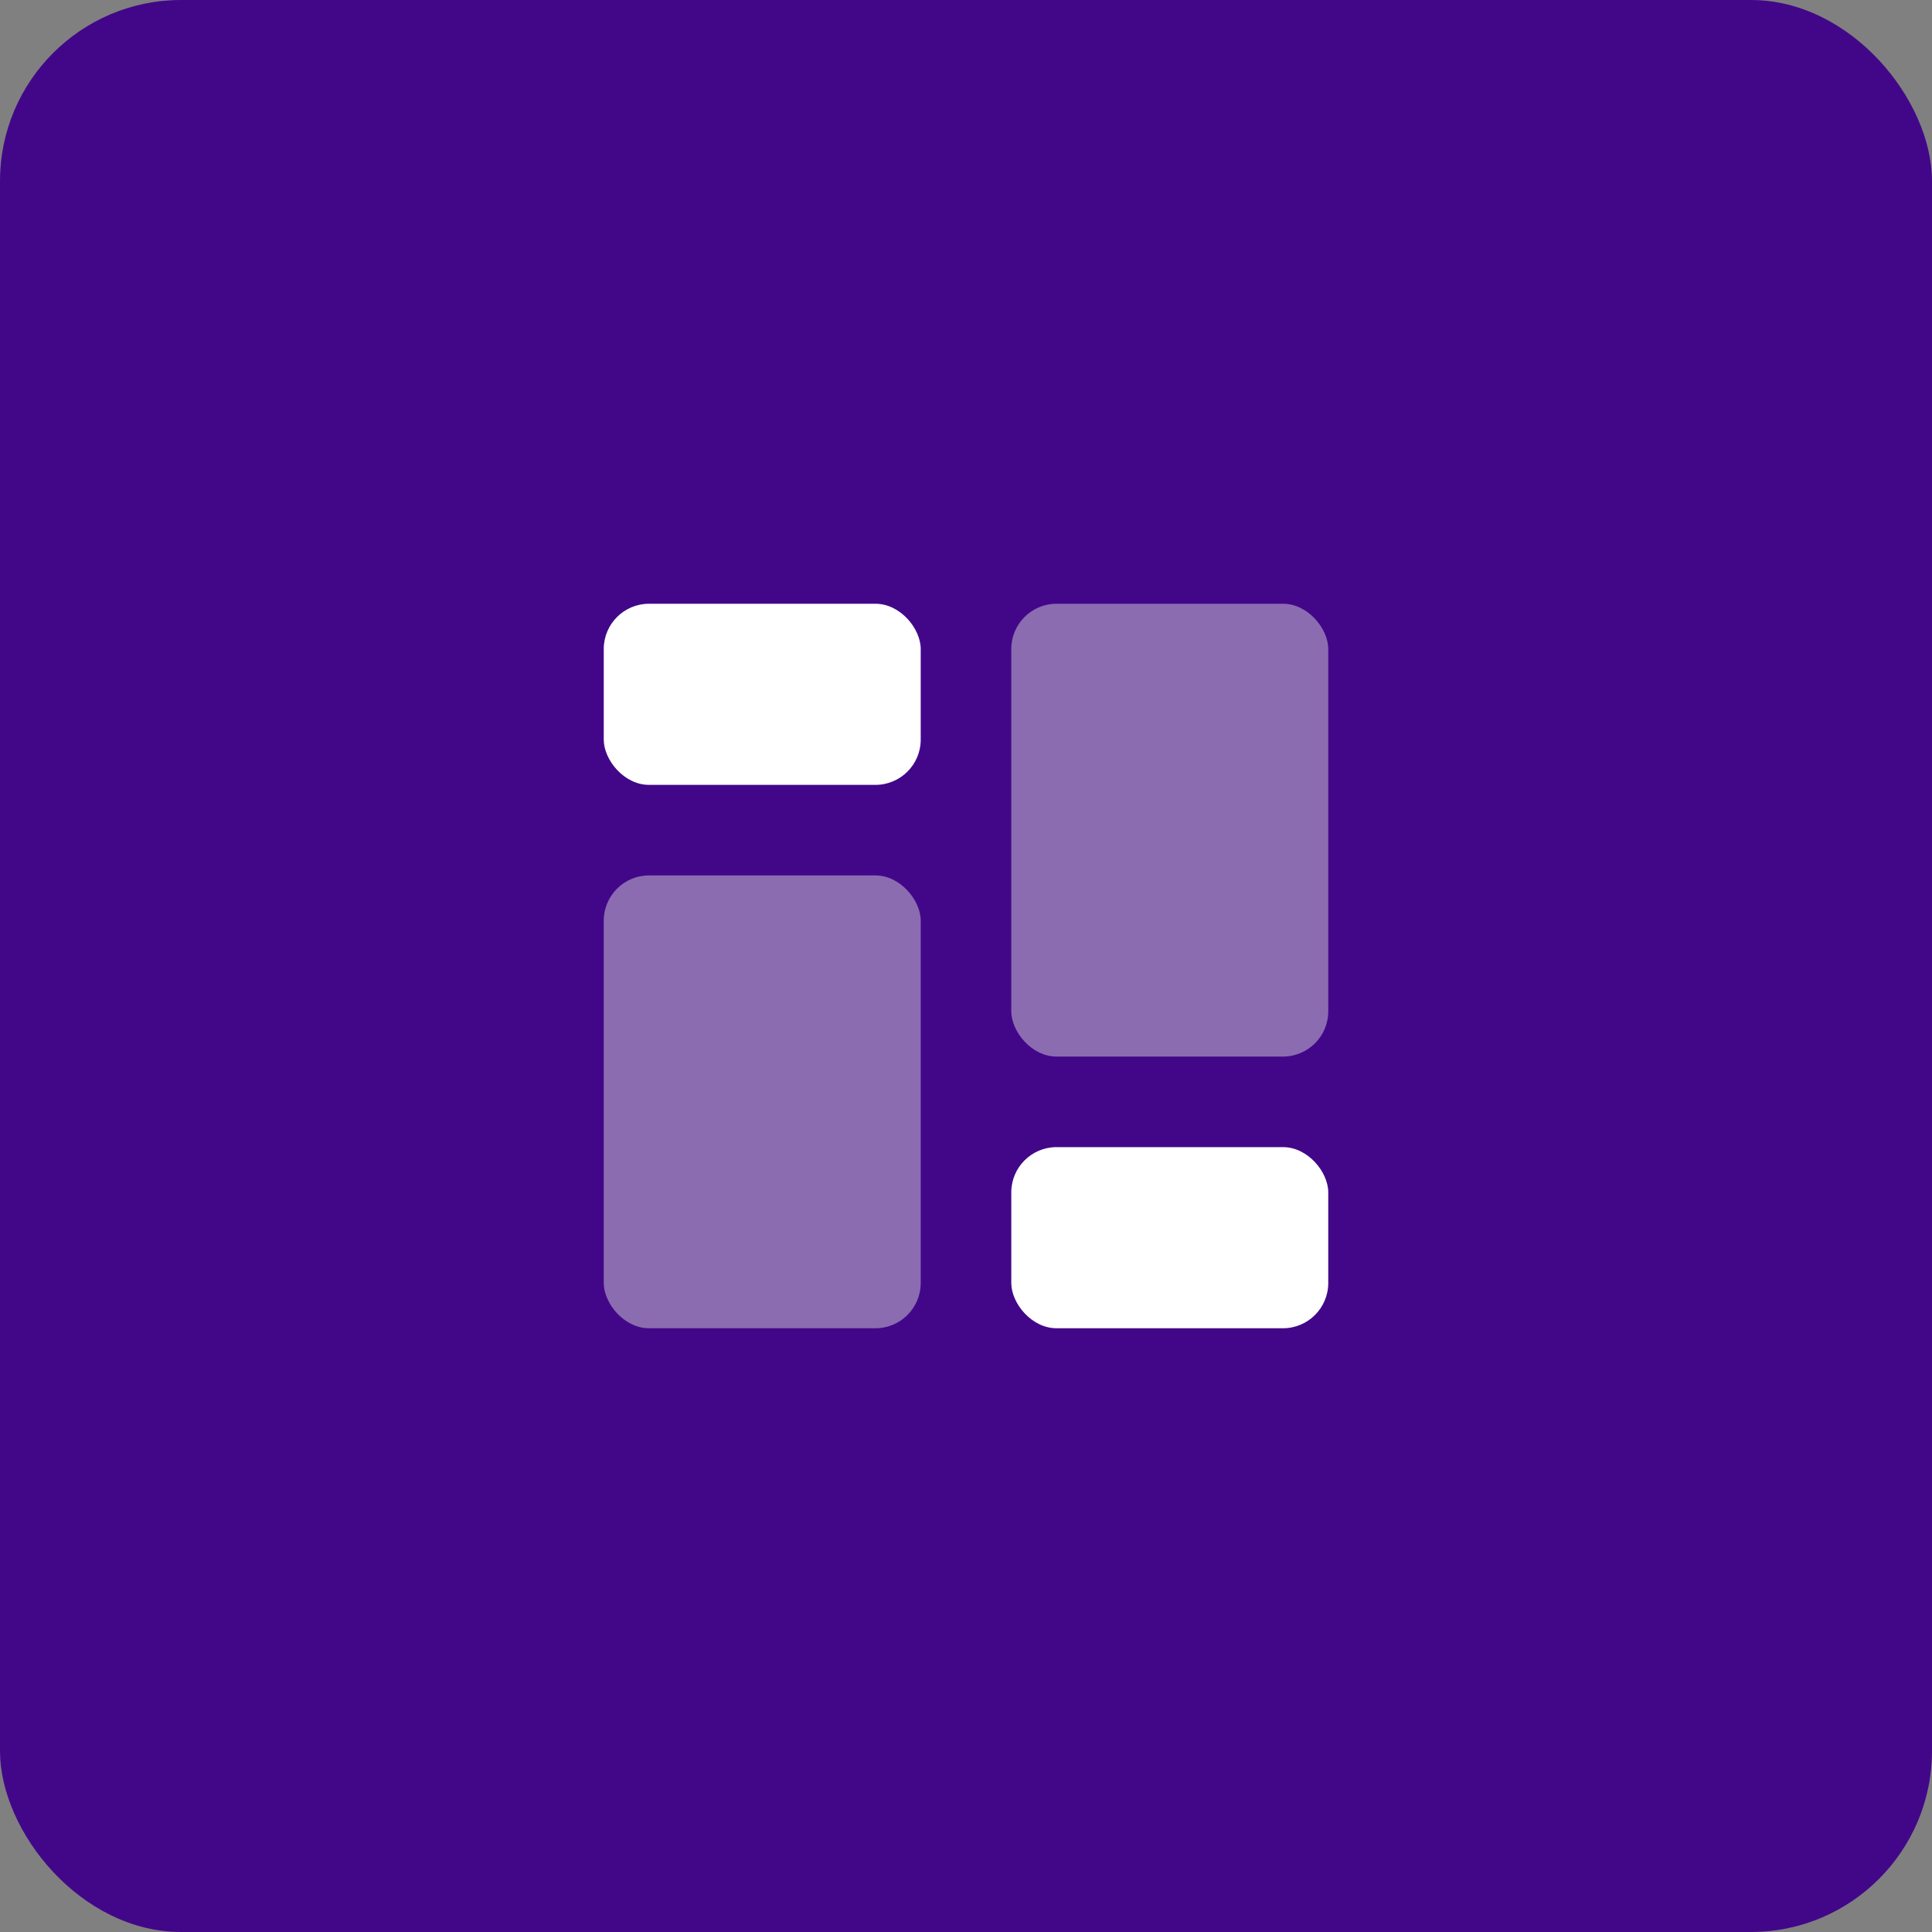 <svg width="64" height="64" viewBox="0 0 64 64" fill="none" xmlns="http://www.w3.org/2000/svg">
<rect x="0" y="0" width="64" height="64" fill="#808080" stroke="none"/>
<rect width="64" height="64" rx="6" fill="#420789"/>
<rect x="20" y="20" width="10.5" height="6" rx="1.5" fill="white"/>
<rect x="33.5" y="38" width="10.5" height="6" rx="1.5" fill="white"/>
<rect x="20" y="29" width="10.5" height="15" rx="1.5" fill="#8C6CB1"/>
<rect x="33.5" y="20" width="10.5" height="15" rx="1.5" fill="#8C6CB1"/>
</svg>
